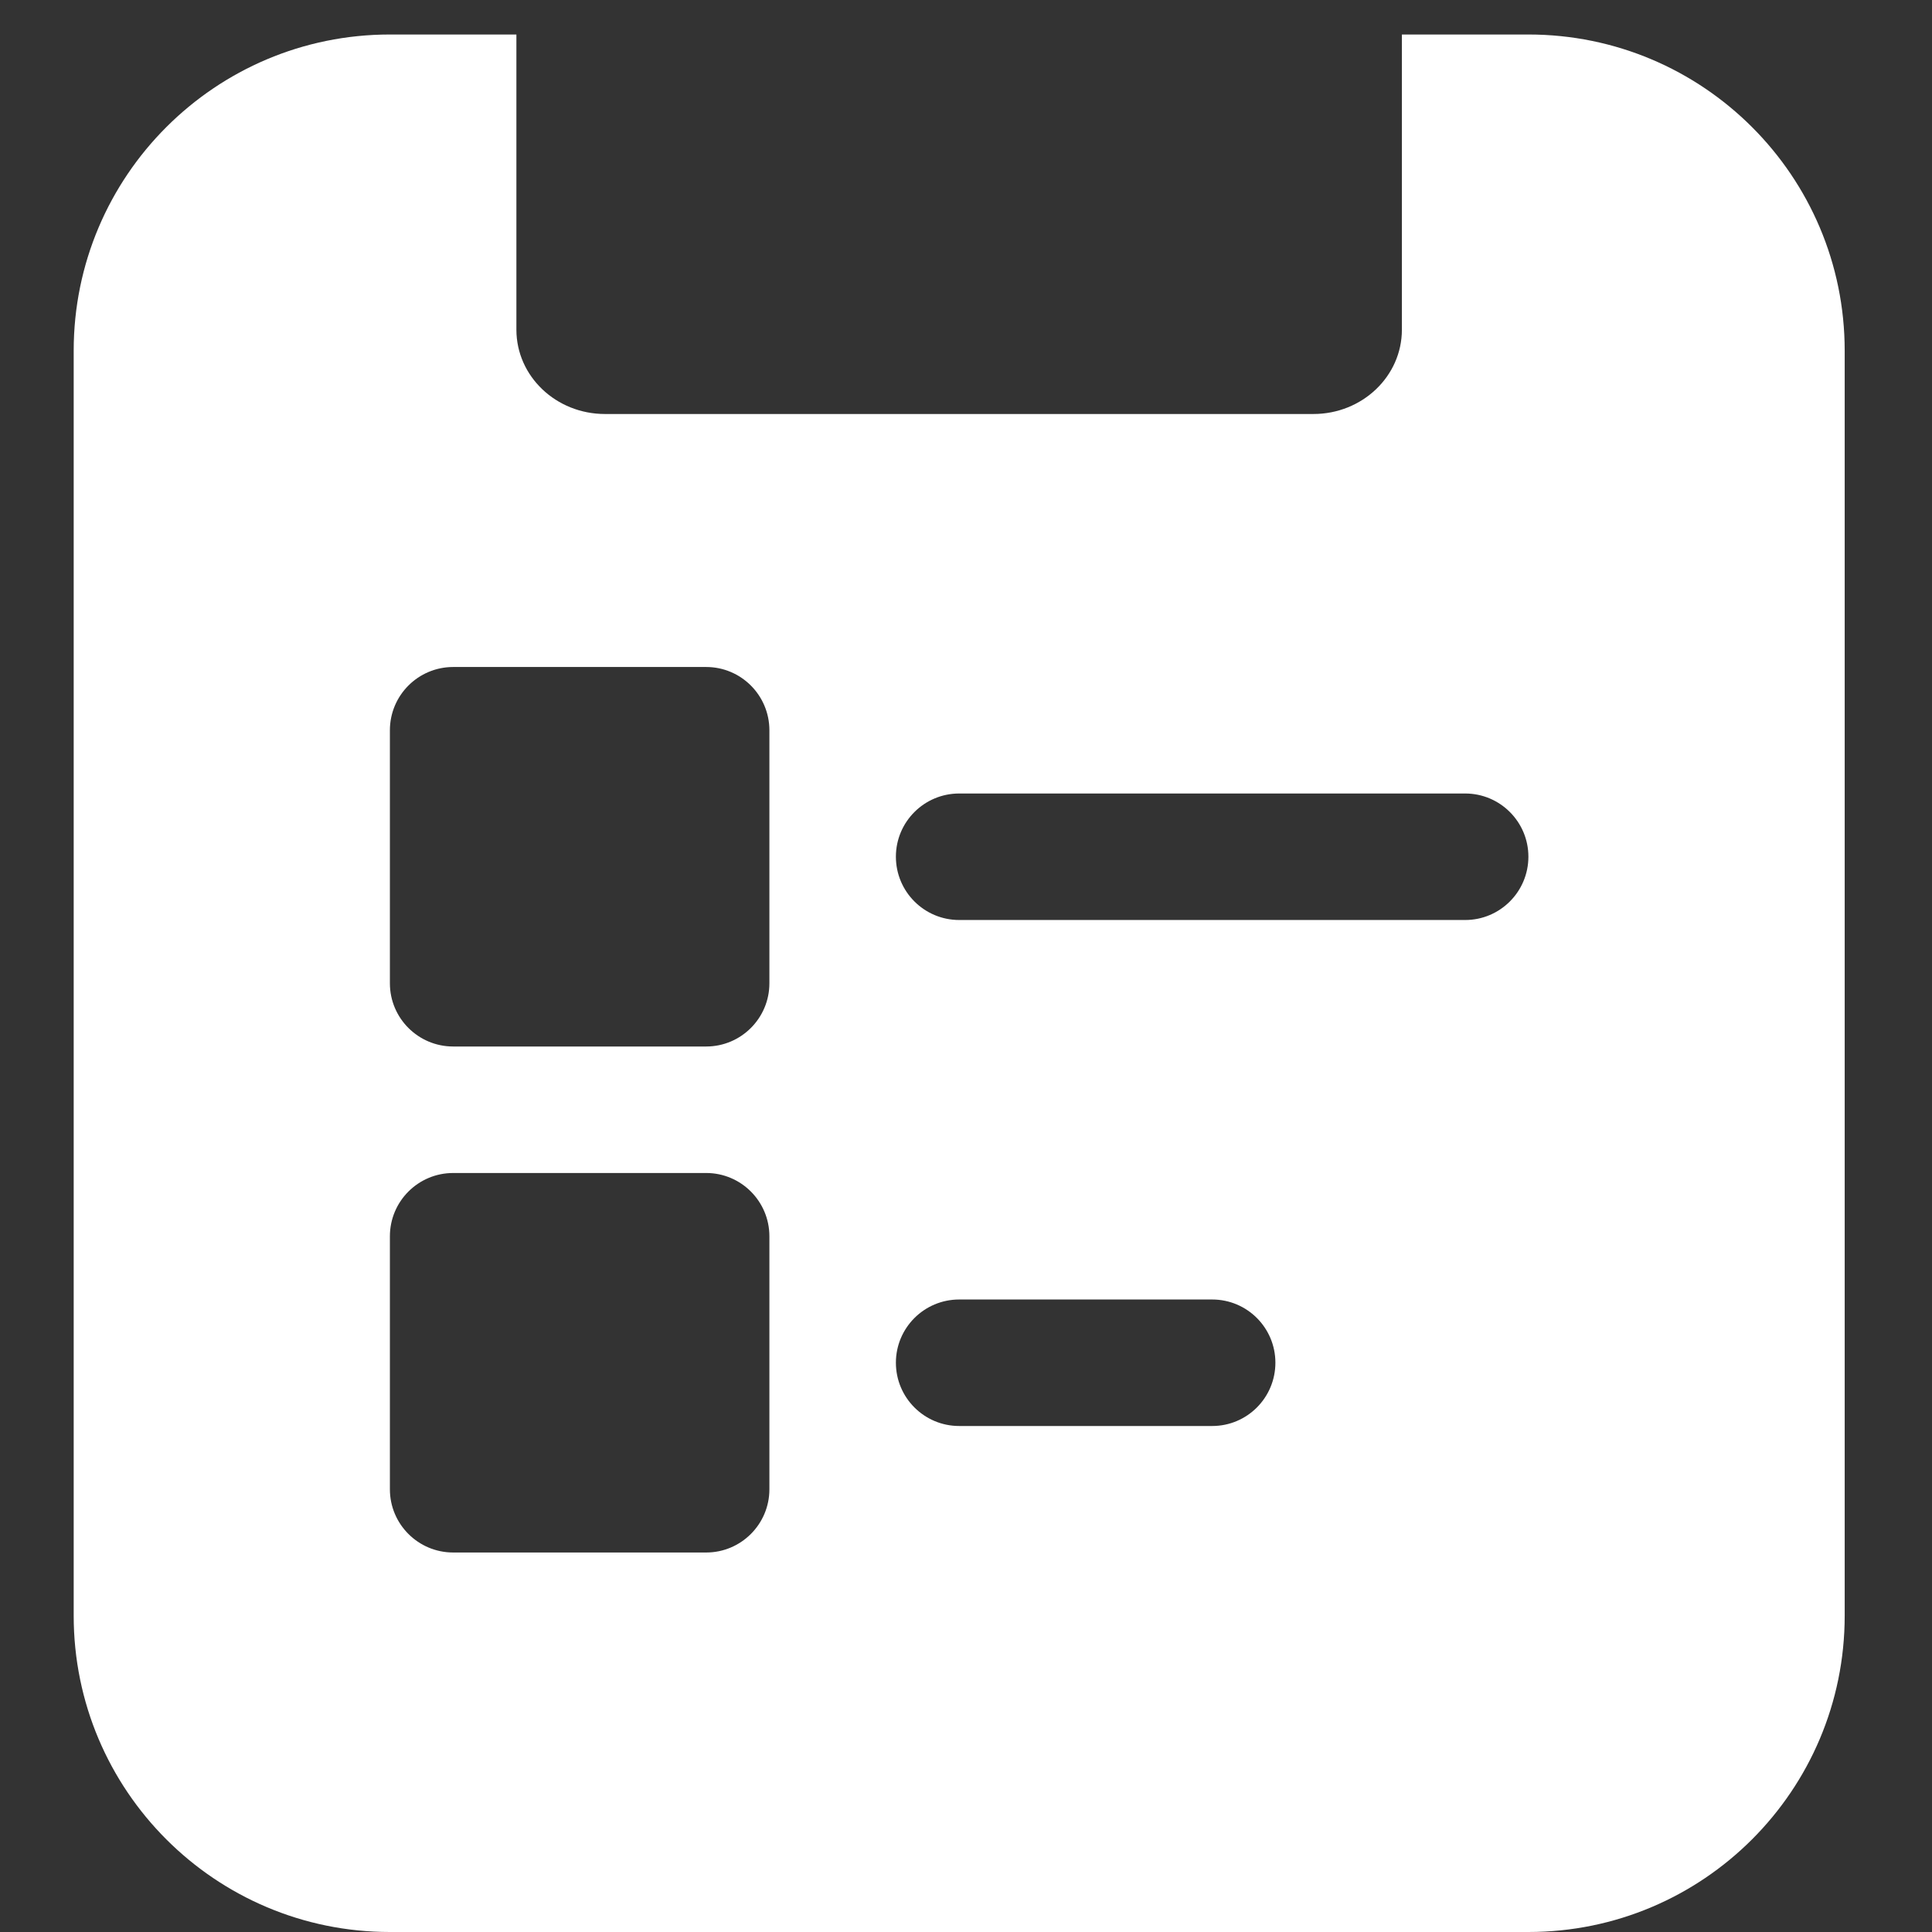 <svg width="21" height="21" viewBox="0 0 21 21" fill="none" xmlns="http://www.w3.org/2000/svg">
<rect x="0" y="0" width="21" height="21" fill="#333333" stroke="none"/>
<path fill-rule="evenodd" clip-rule="evenodd" d="M5.613 0.375H4.238C2.34 0.375 0.801 1.914 0.801 3.812V17.562C0.801 19.461 2.34 21 4.238 21H16.613C18.512 21 20.051 19.461 20.051 17.562V3.812C20.051 1.914 18.512 0.375 16.613 0.375H15.238V3.583C15.238 4.09 14.807 4.5 14.276 4.5H6.576C6.044 4.5 5.613 4.09 5.613 3.583V0.375ZM9.738 9.312C9.738 8.933 10.046 8.625 10.426 8.625H15.926C16.305 8.625 16.613 8.933 16.613 9.312C16.613 9.692 16.305 10 15.926 10H10.426C10.046 10 9.738 9.692 9.738 9.312ZM10.426 14.125C10.046 14.125 9.738 14.433 9.738 14.812C9.738 15.192 10.046 15.5 10.426 15.5H13.176C13.556 15.5 13.863 15.192 13.863 14.812C13.863 14.433 13.556 14.125 13.176 14.125H10.426ZM4.926 7.25C4.546 7.25 4.238 7.558 4.238 7.938V10.688C4.238 11.067 4.546 11.375 4.926 11.375H7.676C8.055 11.375 8.363 11.067 8.363 10.688V7.938C8.363 7.558 8.055 7.25 7.676 7.25H4.926ZM4.238 13.438C4.238 13.058 4.546 12.75 4.926 12.75H7.676C8.055 12.75 8.363 13.058 8.363 13.438V16.188C8.363 16.567 8.055 16.875 7.676 16.875H4.926C4.546 16.875 4.238 16.567 4.238 16.188V13.438Z" fill="white"/>
</svg>
